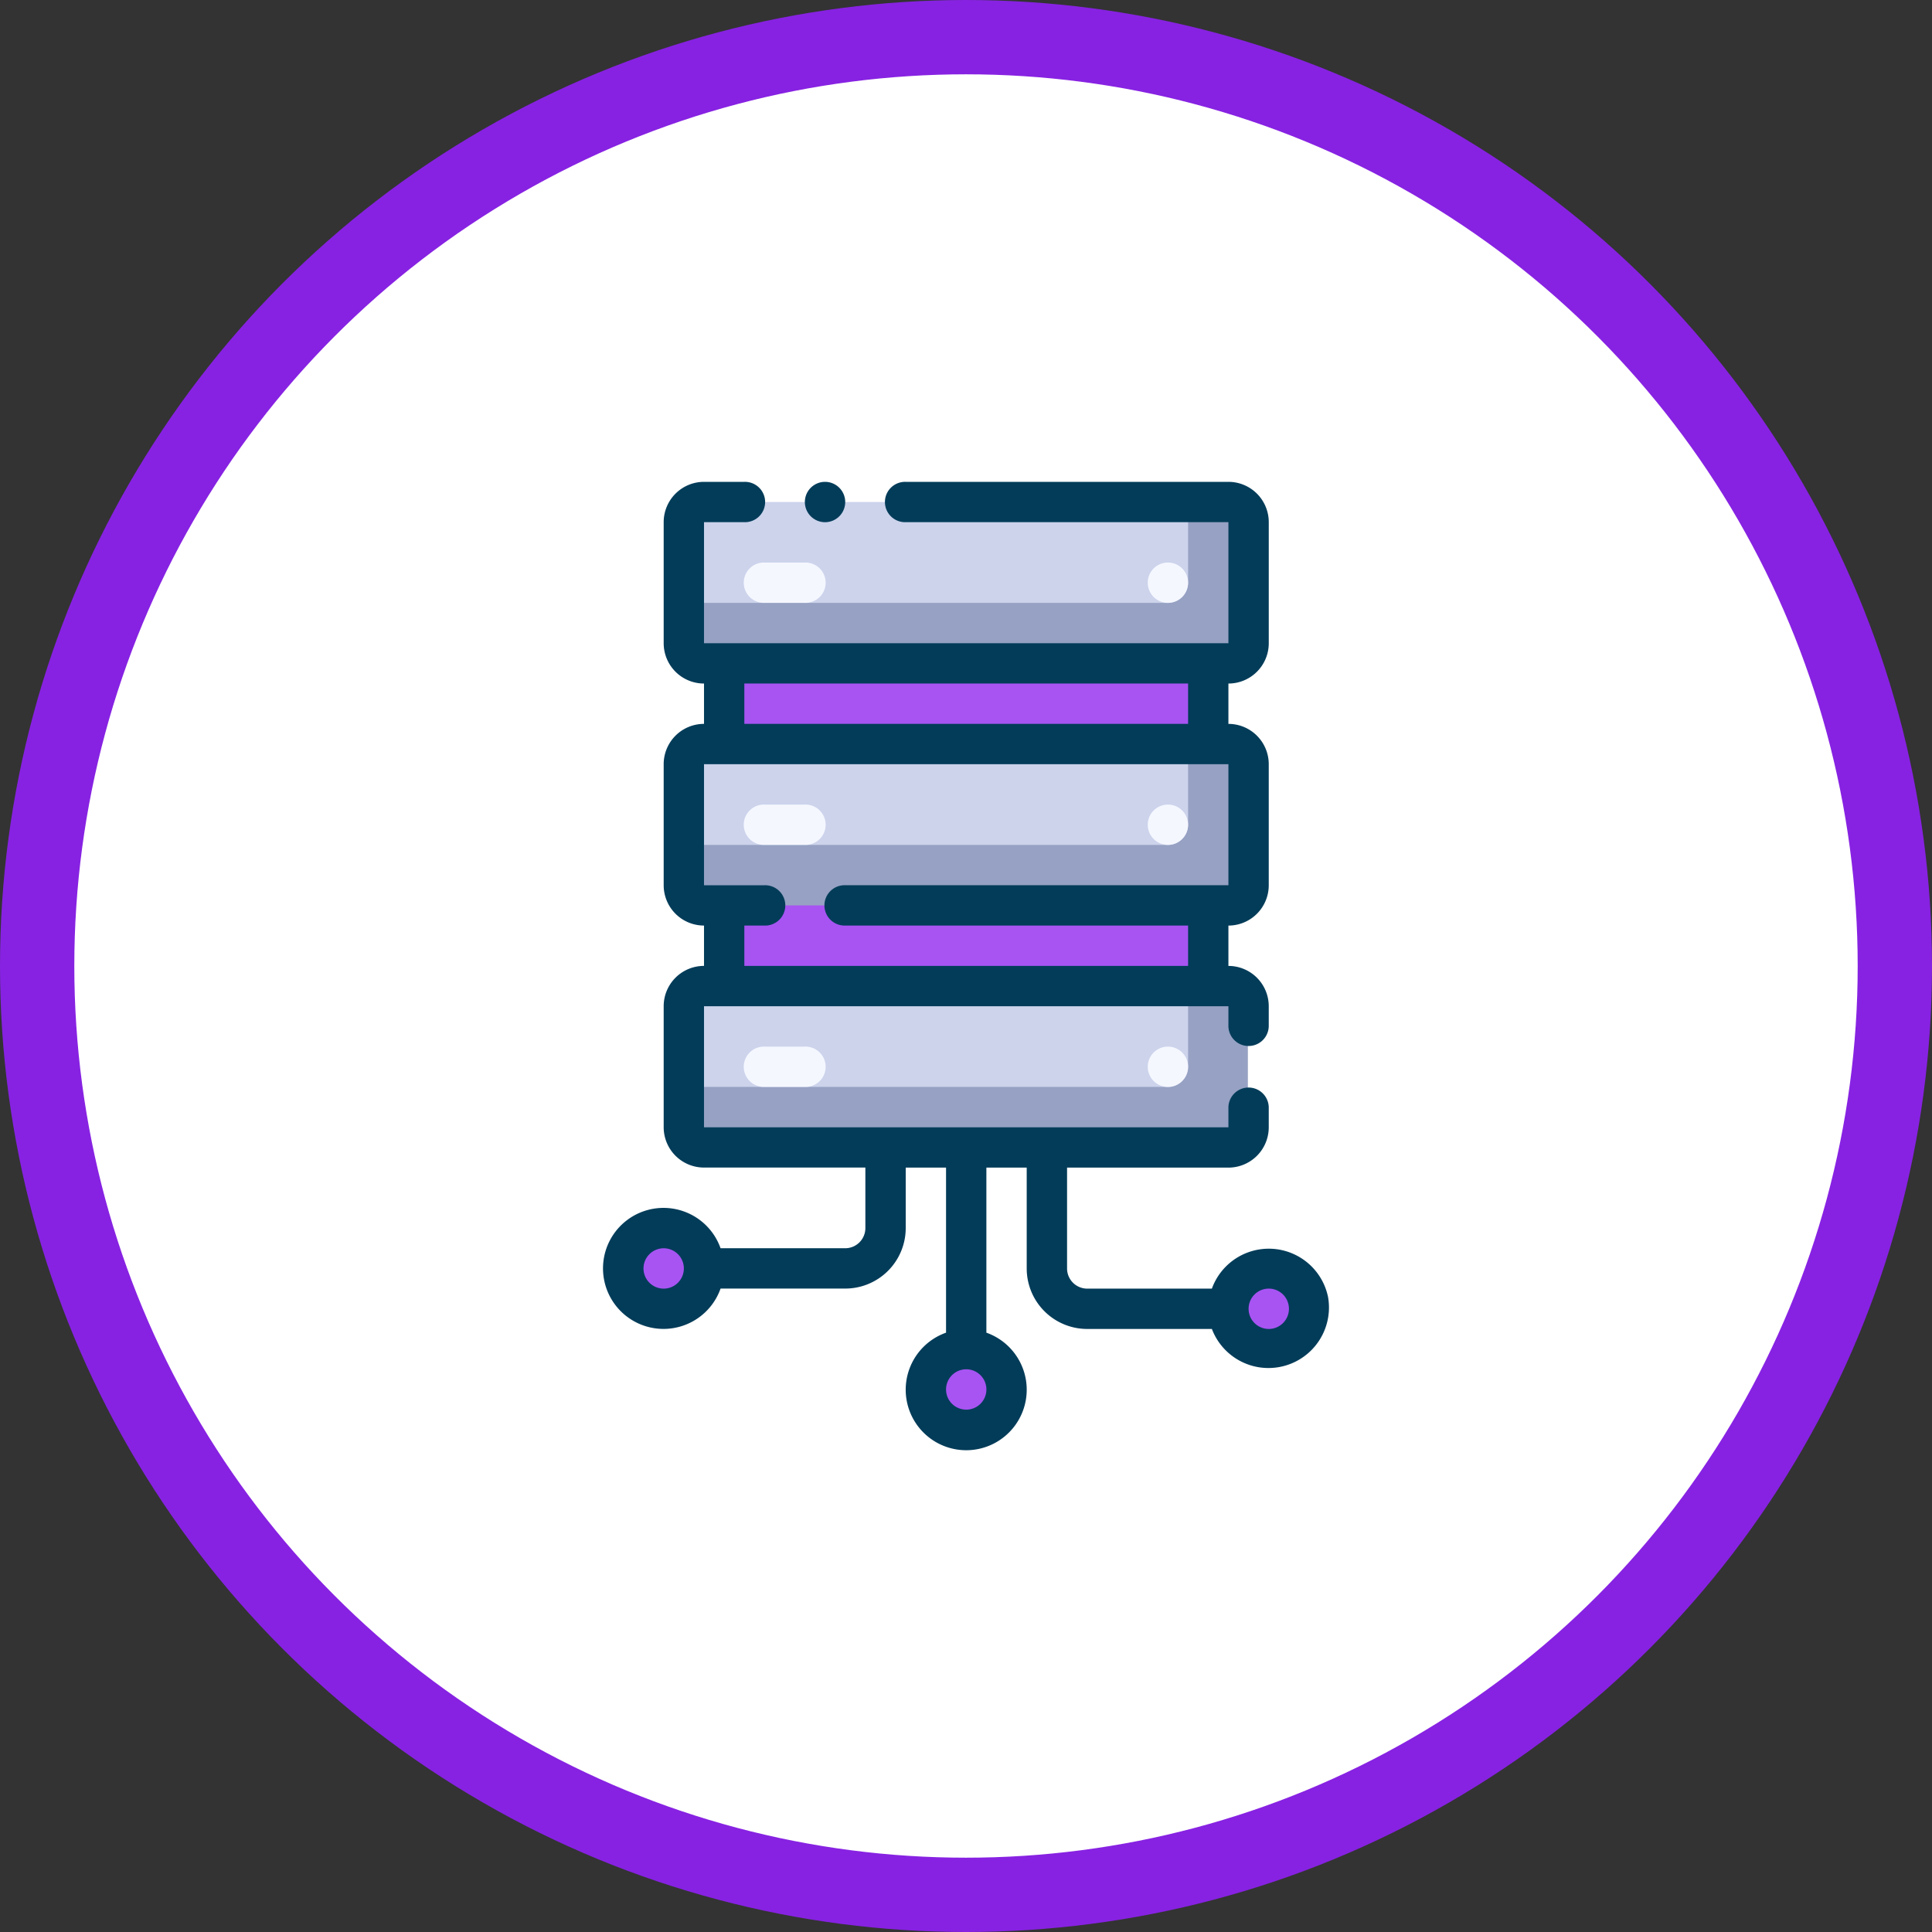 <svg xmlns="http://www.w3.org/2000/svg" width="104" height="104" viewBox="0 0 104 104">
  <rect x="0" y="0" width="104" height="104" fill="#333333" stroke="none"/>
  <g id="Grupo_1103144" data-name="Grupo 1103144" transform="translate(-1141 -5505)">
    <g id="Grupo_1102853" data-name="Grupo 1102853" transform="translate(1143 5507)">
      <circle id="Elipse_11549" data-name="Elipse 11549" cx="50" cy="50" r="50" transform="translate(0)" fill="#fff" stroke="#8722e2" stroke-width="4"/>
    </g>
    <g id="Server" transform="translate(1173.46 5530.938)">
      <rect id="Rectángulo_403473" data-name="Rectángulo 403473" width="30" height="9" rx="1" transform="translate(4.713 1.116)" fill="#96a1c3"/>
      <path id="Trazado_879137" data-name="Trazado 879137" d="M37.143,1V5.343a1.086,1.086,0,0,1-1.086,1.086H10V2.086A1.086,1.086,0,0,1,11.086,1Z" transform="translate(-5.648 0.086)" fill="#ccd3eb"/>
      <path id="Trazado_879138" data-name="Trazado 879138" d="M12,9H38.058v4.343H12Z" transform="translate(-5.476 0.772)" fill="#a854f3"/>
      <path id="Trazado_879139" data-name="Trazado 879139" d="M16.257,6.171H14.086a1.086,1.086,0,1,1,0-2.171h2.171a1.086,1.086,0,1,1,0,2.171Z" transform="translate(-5.391 0.343)" fill="#f5f7ff"/>
      <path id="Trazado_879140" data-name="Trazado 879140" d="M35.171,5.086a1.086,1.086,0,1,0-1.086,1.086A1.086,1.086,0,0,0,35.171,5.086Z" transform="translate(-3.676 0.343)" fill="#f5f7ff"/>
      <rect id="Rectángulo_403474" data-name="Rectángulo 403474" width="30" height="9" rx="1" transform="translate(4.713 14.116)" fill="#96a1c3"/>
      <path id="Trazado_879141" data-name="Trazado 879141" d="M37.143,13v4.343a1.086,1.086,0,0,1-1.086,1.086H10V14.086A1.086,1.086,0,0,1,11.086,13Z" transform="translate(-5.648 1.115)" fill="#ccd3eb"/>
      <path id="Trazado_879142" data-name="Trazado 879142" d="M16.257,18.171H14.086a1.086,1.086,0,1,1,0-2.171h2.171a1.086,1.086,0,1,1,0,2.171Z" transform="translate(-5.391 1.372)" fill="#f5f7ff"/>
      <path id="Trazado_879143" data-name="Trazado 879143" d="M35.171,17.086a1.086,1.086,0,1,0-1.086,1.086A1.086,1.086,0,0,0,35.171,17.086Z" transform="translate(-3.676 1.372)" fill="#f5f7ff"/>
      <rect id="Rectángulo_403475" data-name="Rectángulo 403475" width="30" height="9" rx="1" transform="translate(4.713 27.116)" fill="#96a1c3"/>
      <path id="Trazado_879144" data-name="Trazado 879144" d="M37.143,25v4.343a1.086,1.086,0,0,1-1.086,1.086H10V26.086A1.086,1.086,0,0,1,11.086,25Z" transform="translate(-5.648 2.143)" fill="#ccd3eb"/>
      <path id="Trazado_879145" data-name="Trazado 879145" d="M16.257,30.171H14.086a1.086,1.086,0,1,1,0-2.171h2.171a1.086,1.086,0,1,1,0,2.171Z" transform="translate(-5.391 2.401)" fill="#f5f7ff"/>
      <path id="Trazado_879146" data-name="Trazado 879146" d="M35.171,29.086a1.086,1.086,0,1,0-1.086,1.086A1.086,1.086,0,0,0,35.171,29.086Z" transform="translate(-3.676 2.401)" fill="#f5f7ff"/>
      <g id="Grupo_1103148" data-name="Grupo 1103148" transform="translate(1.095 22.8)">
        <path id="Trazado_879147" data-name="Trazado 879147" d="M12,21H38.058v4.343H12Z" transform="translate(-6.571 -21)" fill="#a854f3"/>
        <circle id="Elipse_11690" data-name="Elipse 11690" cx="2" cy="2" r="2" transform="translate(16.618 24.316)" fill="#a854f3"/>
        <ellipse id="Elipse_11691" data-name="Elipse 11691" cx="2.5" cy="2" rx="2.5" ry="2" transform="translate(-0.382 17.316)" fill="#a854f3"/>
        <ellipse id="Elipse_11692" data-name="Elipse 11692" cx="2" cy="2.5" rx="2" ry="2.5" transform="translate(32.618 19.316)" fill="#a854f3"/>
      </g>
      <path id="Trazado_879148" data-name="Trazado 879148" d="M17.944,0A1.086,1.086,0,1,0,19.03,1.086,1.086,1.086,0,0,0,17.944,0ZM45.022,43.885a3.257,3.257,0,0,0-6.254-.456h-6.71a1.086,1.086,0,0,1-1.086-1.086V36.915h8.686a2.171,2.171,0,0,0,2.171-2.171V33.658a1.086,1.086,0,0,0-2.171,0v1.086H11.429V28.229H39.658v1.086a1.086,1.086,0,0,0,2.171,0V28.229a2.171,2.171,0,0,0-2.171-2.171V23.886a2.171,2.171,0,0,0,2.171-2.171V15.2a2.171,2.171,0,0,0-2.171-2.171V10.857A2.171,2.171,0,0,0,41.83,8.686V2.171A2.171,2.171,0,0,0,39.658,0H22.287a1.086,1.086,0,1,0,0,2.171H39.658V8.686H11.429V2.171H13.6A1.086,1.086,0,1,0,13.6,0H11.429A2.171,2.171,0,0,0,9.258,2.171V8.686a2.171,2.171,0,0,0,2.171,2.171v2.171A2.171,2.171,0,0,0,9.258,15.2v6.514a2.171,2.171,0,0,0,2.171,2.171v2.171a2.171,2.171,0,0,0-2.171,2.171v6.514a2.171,2.171,0,0,0,2.171,2.171h8.686v3.257a1.086,1.086,0,0,1-1.086,1.086H12.32a3.257,3.257,0,1,0,0,2.171h6.71a3.257,3.257,0,0,0,3.257-3.257V36.915h2.171V45.8a3.257,3.257,0,1,0,2.171,0V36.915H28.8v5.429A3.257,3.257,0,0,0,32.058,45.6h6.71a3.257,3.257,0,0,0,6.254-1.715ZM13.6,10.857H37.487v2.171H13.6ZM11.429,15.2H39.658v6.514H19.03a1.086,1.086,0,1,0,0,2.171H37.487v2.171H13.6V23.886h1.086a1.086,1.086,0,1,0,0-2.171H11.429ZM9.258,43.429a1.086,1.086,0,1,1,1.086-1.086A1.086,1.086,0,0,1,9.258,43.429Zm16.286,6.514a1.086,1.086,0,1,1,1.086-1.086A1.086,1.086,0,0,1,25.544,49.944ZM41.83,45.6a1.086,1.086,0,1,1,1.086-1.086A1.086,1.086,0,0,1,41.83,45.6Z" transform="translate(-5.992)" fill="#033c59"/>
    </g>
  </g>
</svg>
